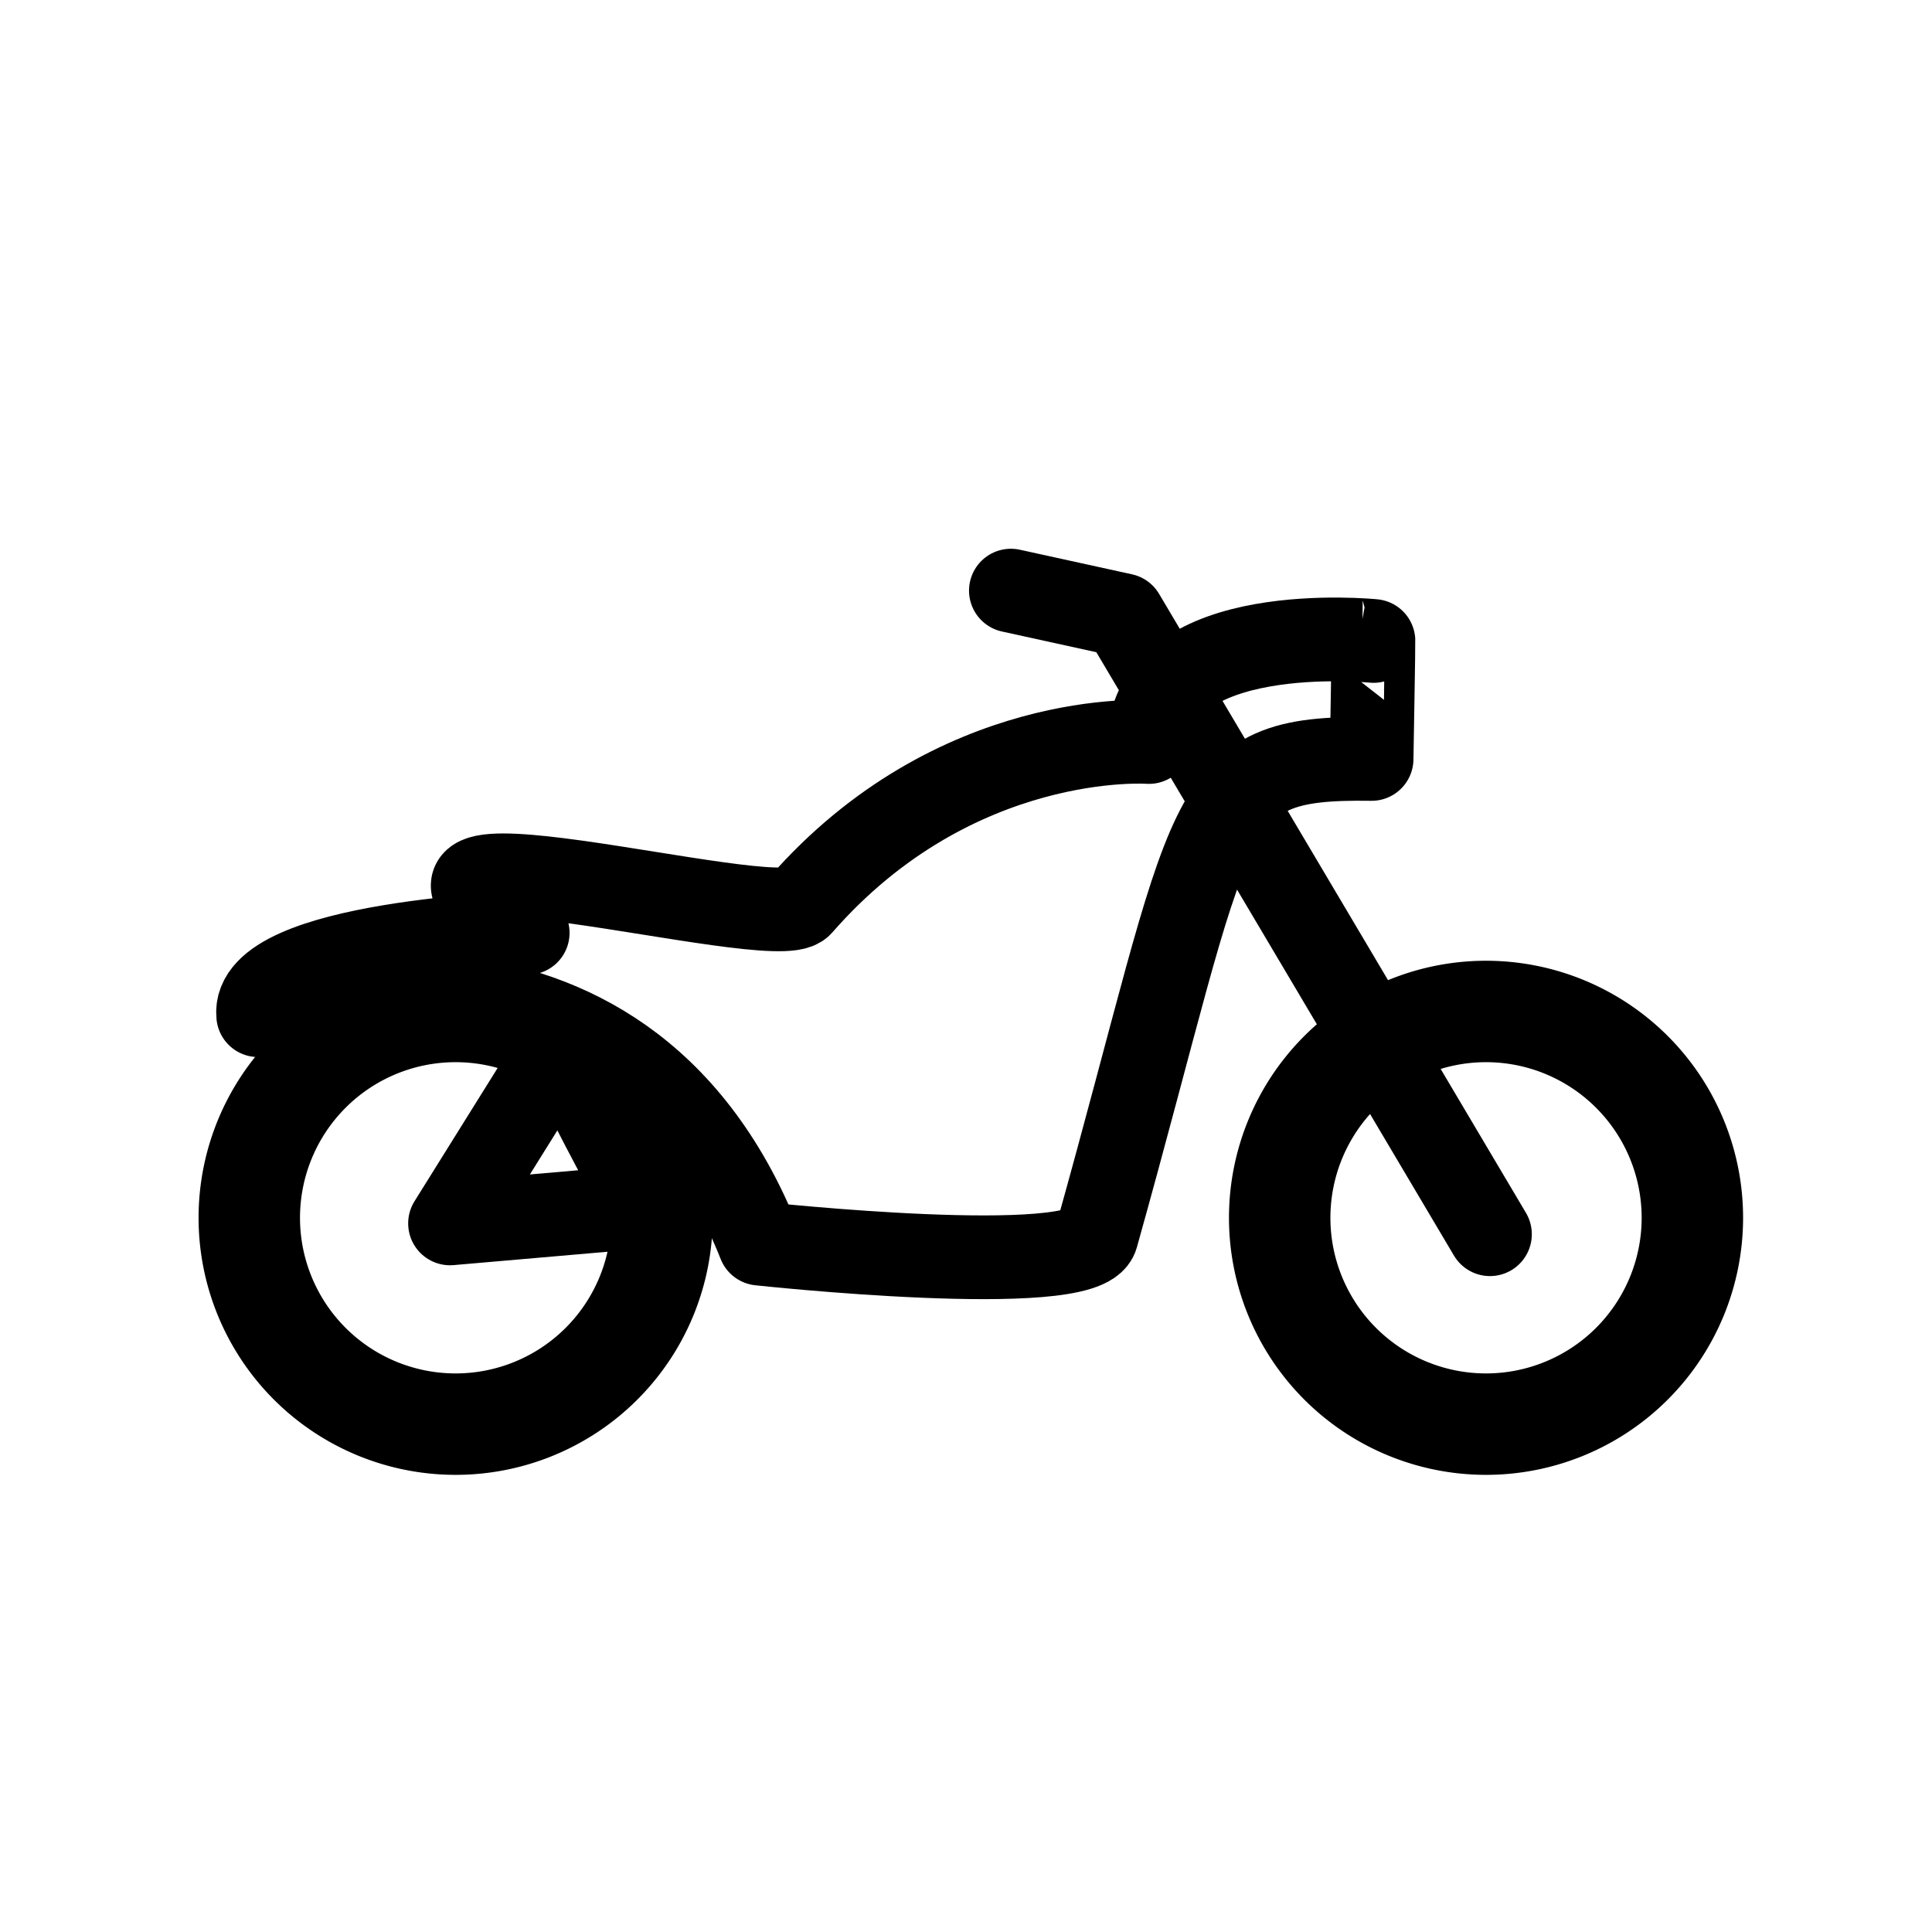 <?xml version="1.0" encoding="UTF-8" standalone="no"?>
<!-- Created with Inkscape (http://www.inkscape.org/) -->

<svg
   xmlns:dc="http://purl.org/dc/elements/1.1/"
   xmlns:cc="http://creativecommons.org/ns#"
   xmlns:rdf="http://www.w3.org/1999/02/22-rdf-syntax-ns#"
   xmlns:svg="http://www.w3.org/2000/svg"
   xmlns="http://www.w3.org/2000/svg"
   xmlns:sodipodi="http://sodipodi.sourceforge.net/DTD/sodipodi-0.dtd"
   xmlns:inkscape="http://www.inkscape.org/namespaces/inkscape"
   version="1.1"
   width="30"
   height="30"
   id="svg2"
   inkscape:version="0.48.5 r10040"
   sodipodi:docname="motorcycle-icon.svg">
  <sodipodi:namedview
     pagecolor="#ffffff"
     bordercolor="#666666"
     borderopacity="1"
     objecttolerance="10"
     gridtolerance="10"
     guidetolerance="10"
     inkscape:pageopacity="0"
     inkscape:pageshadow="2"
     inkscape:window-width="1446"
     inkscape:window-height="945"
     id="namedview16"
     showgrid="false"
     inkscape:zoom="34.271109"
     inkscape:cx="15.247447"
     inkscape:cy="13.567764"
     inkscape:window-x="65"
     inkscape:window-y="0"
     inkscape:window-maximized="0"
     inkscape:current-layer="svg2" />
  <defs
     id="defs4">
    <linearGradient
       id="linearGradient4543">
      <stop
         id="stop4545"
         style="stop-color:#000000;stop-opacity:1"
         offset="0" />
    </linearGradient>
    <linearGradient
       id="linearGradient4537">
      <stop
         id="stop4539"
         style="stop-color:#000000;stop-opacity:1"
         offset="0" />
    </linearGradient>
  </defs>
  <path
     d="m 26.279,18.91 a 3.204,3.204 0 1 1 -6.408,0 3.204,3.204 0 1 1 6.408,0 z"
     id="path3977"
     style="fill:none;stroke:#000000;stroke-width:1.575;stroke-linecap:round;stroke-linejoin:miter;stroke-miterlimit:4;stroke-opacity:1;stroke-dasharray:none"
     inkscape:connector-curvature="0" />
  <path
     d="m 8.745,16.18 c -0.073,0.089 1.272,2.554 1.272,2.554 L 6.988,18.997 z"
     id="rect3979"
     style="fill:none;stroke:#000000;stroke-width:1.3;stroke-linecap:round;stroke-linejoin:round;stroke-miterlimit:4;stroke-opacity:1;stroke-dasharray:none"
     inkscape:connector-curvature="0"
     sodipodi:nodetypes="cccc" />
  <path
     d="M 23.136,19.165 17.439,9.553 15.697,9.171"
     id="path3988"
     style="fill:none;stroke:#000000;stroke-width:1.3;stroke-linecap:round;stroke-linejoin:round;stroke-miterlimit:4;stroke-opacity:1;stroke-dasharray:none"
     inkscape:connector-curvature="0" />
  <path
     d="m 10.279,18.91 a 3.204,3.204 0 1 1 -6.408,0 3.204,3.204 0 1 1 6.408,0 z"
     id="path3786"
     style="fill:none;stroke:#000000;stroke-width:1.575;stroke-linecap:round;stroke-linejoin:miter;stroke-miterlimit:4;stroke-opacity:1;stroke-dasharray:none"
     inkscape:connector-curvature="0" />
  <path
     d="m 4.009,15.764 c -0.117,-1.14 4.185,-1.278 4.185,-1.278 -3.262,-1.986 3.84,0.024 4.242,-0.436 2.4,-2.746 5.404,-2.528 5.404,-2.528 0.062,-1.914 3.487,-1.569 3.487,-1.569 0.003,-8e-4 -0.029,1.832 -0.029,1.832 -2.686,-0.04 -2.393,0.701 -4.271,7.41 -0.186,0.663 -5.232,0.116 -5.232,0.116 C 9.627,13.856 4.009,15.764 4.009,15.764 z"
     id="rect3791"
     style="fill:none;stroke:#000000;stroke-width:1.3;stroke-linecap:round;stroke-linejoin:round;stroke-miterlimit:4;stroke-opacity:1"
     inkscape:connector-curvature="0"
     sodipodi:nodetypes="ccccccscc" />
</svg>
